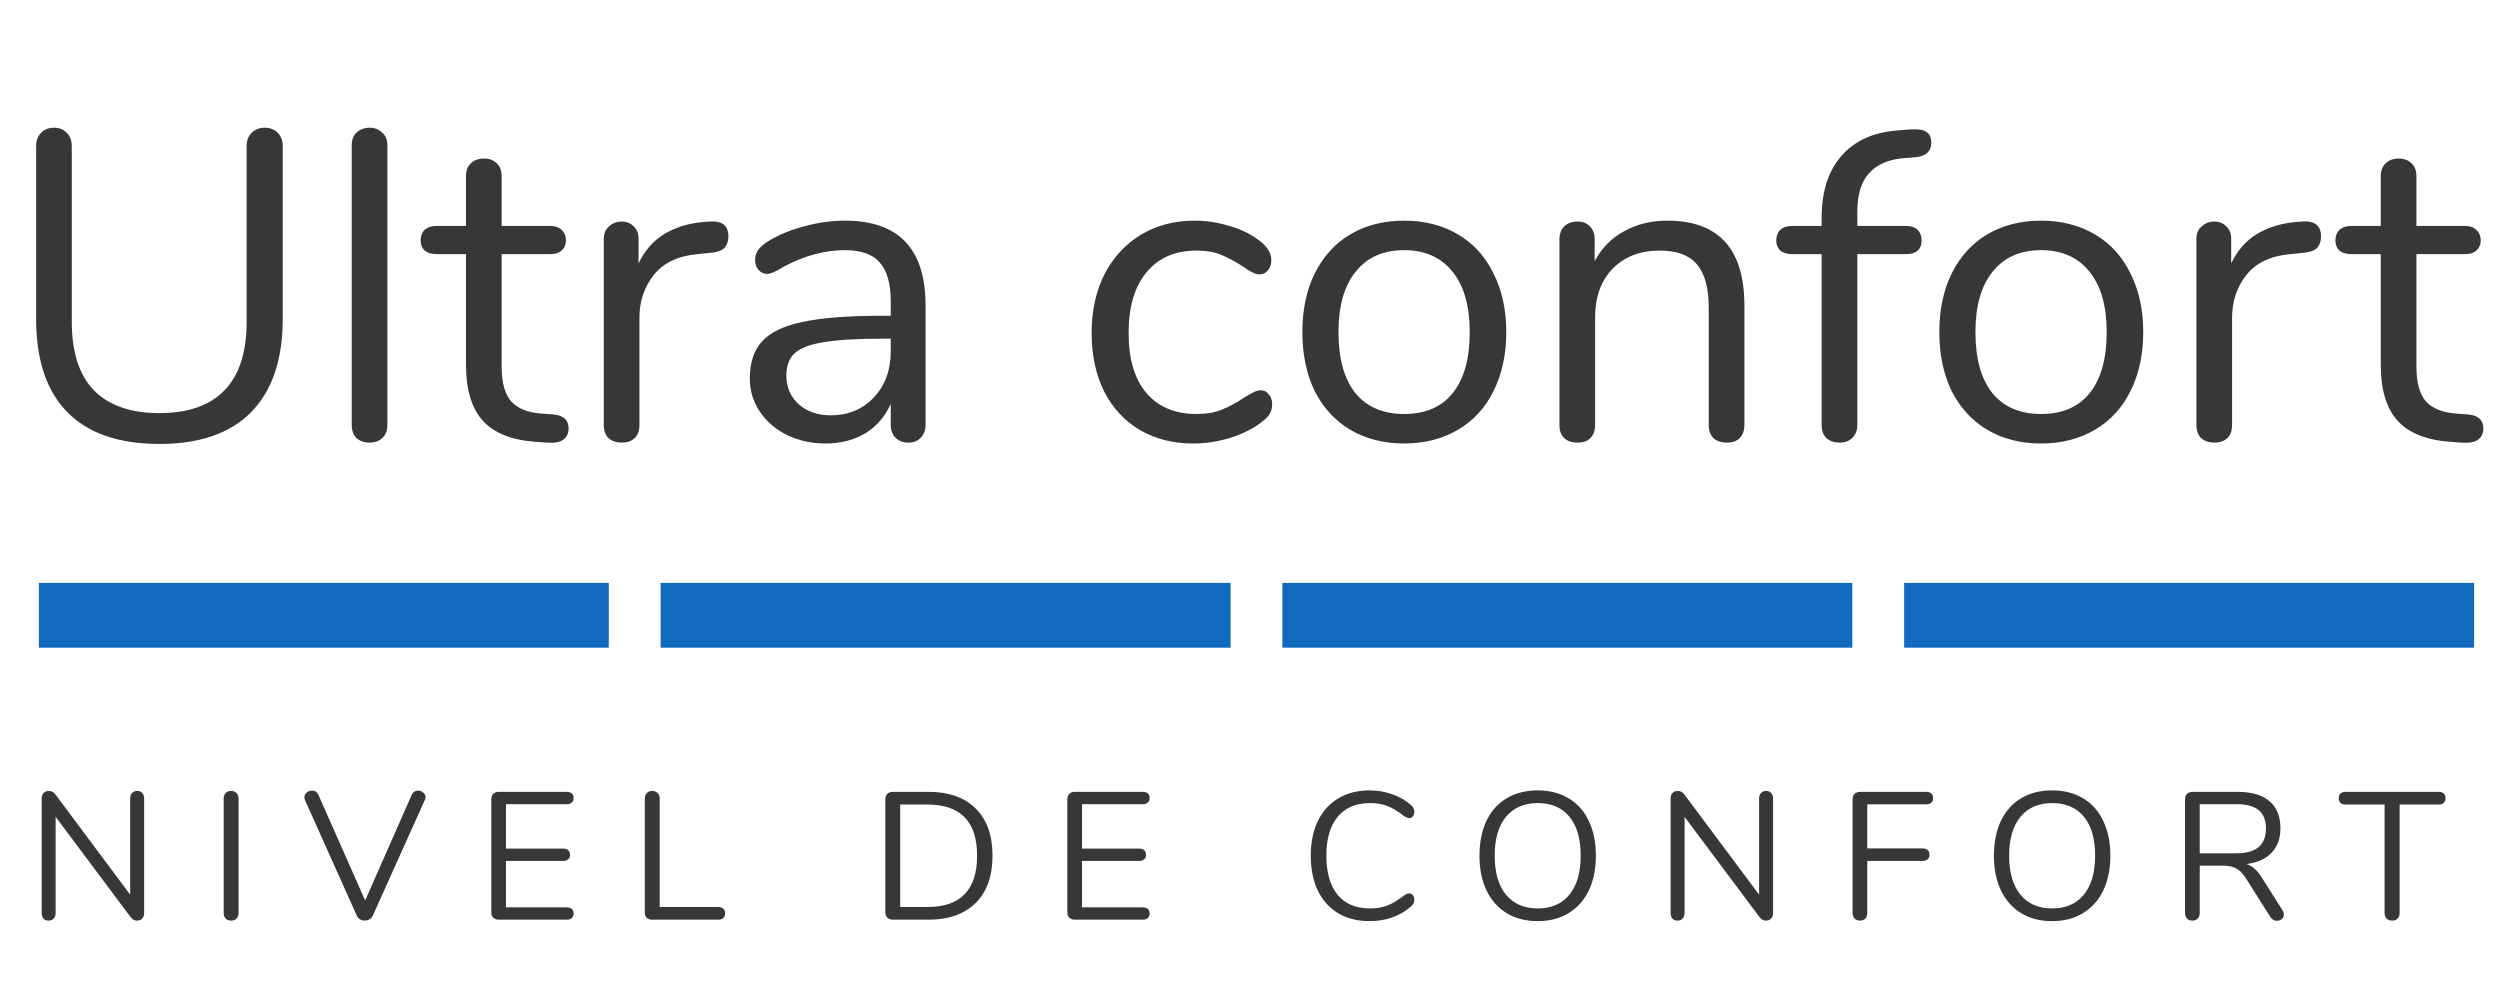 <svg width="193" height="76" viewBox="0 0 193 76" fill="none" xmlns="http://www.w3.org/2000/svg">
<path d="M10.596 61.06C10.764 61.06 10.895 61.116 10.988 61.228C11.081 61.331 11.128 61.471 11.128 61.648V70.482C11.128 70.659 11.077 70.804 10.974 70.916C10.881 71.019 10.745 71.07 10.568 71.07C10.391 71.07 10.237 70.991 10.106 70.832L4.296 63.062V70.482C4.296 70.659 4.245 70.804 4.142 70.916C4.049 71.019 3.918 71.07 3.75 71.07C3.582 71.07 3.451 71.019 3.358 70.916C3.265 70.804 3.218 70.659 3.218 70.482V61.648C3.218 61.471 3.265 61.331 3.358 61.228C3.461 61.116 3.601 61.06 3.778 61.06C3.965 61.06 4.123 61.139 4.254 61.298L10.05 69.068V61.648C10.05 61.471 10.097 61.331 10.19 61.228C10.293 61.116 10.428 61.06 10.596 61.06ZM17.842 71.07C17.664 71.07 17.524 71.019 17.422 70.916C17.319 70.804 17.268 70.659 17.268 70.482V61.648C17.268 61.471 17.319 61.331 17.422 61.228C17.524 61.116 17.664 61.06 17.842 61.06C18.019 61.06 18.159 61.116 18.262 61.228C18.364 61.331 18.416 61.471 18.416 61.648V70.482C18.416 70.659 18.364 70.804 18.262 70.916C18.159 71.019 18.019 71.07 17.842 71.07ZM31.788 61.354C31.834 61.251 31.9 61.172 31.984 61.116C32.077 61.06 32.175 61.032 32.278 61.032C32.427 61.032 32.558 61.083 32.67 61.186C32.791 61.279 32.852 61.396 32.852 61.536C32.852 61.611 32.833 61.685 32.796 61.76L28.778 70.692C28.722 70.813 28.638 70.907 28.526 70.972C28.414 71.037 28.292 71.07 28.162 71.07C28.031 71.07 27.91 71.037 27.798 70.972C27.686 70.907 27.602 70.813 27.546 70.692L23.542 61.76C23.514 61.685 23.5 61.615 23.5 61.55C23.5 61.401 23.56 61.279 23.682 61.186C23.803 61.083 23.938 61.032 24.088 61.032C24.312 61.032 24.475 61.139 24.578 61.354L28.19 69.516L31.788 61.354ZM38.517 71C38.34 71 38.195 70.949 38.083 70.846C37.981 70.743 37.929 70.608 37.929 70.44V61.69C37.929 61.522 37.981 61.387 38.083 61.284C38.195 61.181 38.34 61.13 38.517 61.13H43.753C43.921 61.13 44.052 61.172 44.145 61.256C44.239 61.34 44.285 61.457 44.285 61.606C44.285 61.755 44.239 61.872 44.145 61.956C44.052 62.04 43.921 62.082 43.753 62.082H39.063V65.512H43.473C43.641 65.512 43.772 65.554 43.865 65.638C43.959 65.722 44.005 65.839 44.005 65.988C44.005 66.137 43.959 66.254 43.865 66.338C43.772 66.422 43.641 66.464 43.473 66.464H39.063V70.048H43.753C43.921 70.048 44.052 70.09 44.145 70.174C44.239 70.249 44.285 70.365 44.285 70.524C44.285 70.673 44.239 70.79 44.145 70.874C44.052 70.958 43.921 71 43.753 71H38.517ZM50.338 71C50.179 71 50.044 70.953 49.932 70.86C49.829 70.757 49.778 70.627 49.778 70.468V61.648C49.778 61.471 49.829 61.331 49.932 61.228C50.034 61.116 50.174 61.06 50.352 61.06C50.529 61.06 50.669 61.116 50.772 61.228C50.874 61.331 50.926 61.471 50.926 61.648V70.02H55.448C55.616 70.02 55.746 70.062 55.84 70.146C55.933 70.23 55.98 70.351 55.98 70.51C55.98 70.669 55.933 70.79 55.84 70.874C55.746 70.958 55.616 71 55.448 71H50.338ZM68.936 71C68.758 71 68.614 70.949 68.502 70.846C68.399 70.743 68.348 70.608 68.348 70.44V61.69C68.348 61.522 68.399 61.387 68.502 61.284C68.614 61.181 68.758 61.13 68.936 61.13H71.666C73.243 61.13 74.461 61.559 75.32 62.418C76.188 63.267 76.622 64.481 76.622 66.058C76.622 67.635 76.188 68.853 75.32 69.712C74.452 70.571 73.234 71 71.666 71H68.936ZM71.596 70.02C74.153 70.02 75.432 68.699 75.432 66.058C75.432 63.426 74.153 62.11 71.596 62.11H69.496V70.02H71.596ZM82.985 71C82.808 71 82.663 70.949 82.551 70.846C82.449 70.743 82.397 70.608 82.397 70.44V61.69C82.397 61.522 82.449 61.387 82.551 61.284C82.663 61.181 82.808 61.13 82.985 61.13H88.221C88.389 61.13 88.52 61.172 88.613 61.256C88.707 61.34 88.753 61.457 88.753 61.606C88.753 61.755 88.707 61.872 88.613 61.956C88.52 62.04 88.389 62.082 88.221 62.082H83.531V65.512H87.941C88.109 65.512 88.24 65.554 88.333 65.638C88.427 65.722 88.473 65.839 88.473 65.988C88.473 66.137 88.427 66.254 88.333 66.338C88.24 66.422 88.109 66.464 87.941 66.464H83.531V70.048H88.221C88.389 70.048 88.52 70.09 88.613 70.174C88.707 70.249 88.753 70.365 88.753 70.524C88.753 70.673 88.707 70.79 88.613 70.874C88.52 70.958 88.389 71 88.221 71H82.985ZM105.741 71.112C104.808 71.112 104 70.911 103.319 70.51C102.638 70.099 102.11 69.516 101.737 68.76C101.373 67.995 101.191 67.094 101.191 66.058C101.191 65.031 101.373 64.14 101.737 63.384C102.11 62.619 102.638 62.035 103.319 61.634C104 61.223 104.808 61.018 105.741 61.018C106.366 61.018 106.954 61.121 107.505 61.326C108.065 61.522 108.55 61.807 108.961 62.18C109.11 62.32 109.185 62.483 109.185 62.67C109.185 62.801 109.148 62.917 109.073 63.02C108.998 63.113 108.91 63.16 108.807 63.16C108.695 63.16 108.56 63.109 108.401 63.006C107.925 62.633 107.491 62.371 107.099 62.222C106.716 62.073 106.273 61.998 105.769 61.998C104.686 61.998 103.851 62.353 103.263 63.062C102.684 63.762 102.395 64.761 102.395 66.058C102.395 67.365 102.684 68.373 103.263 69.082C103.851 69.782 104.686 70.132 105.769 70.132C106.264 70.132 106.707 70.057 107.099 69.908C107.491 69.759 107.925 69.497 108.401 69.124C108.56 69.021 108.695 68.97 108.807 68.97C108.91 68.97 108.998 69.017 109.073 69.11C109.148 69.203 109.185 69.32 109.185 69.46C109.185 69.647 109.11 69.81 108.961 69.95C108.55 70.323 108.065 70.613 107.505 70.818C106.954 71.014 106.366 71.112 105.741 71.112ZM118.709 71.112C117.795 71.112 116.997 70.907 116.315 70.496C115.643 70.085 115.125 69.502 114.761 68.746C114.397 67.99 114.215 67.099 114.215 66.072C114.215 65.036 114.393 64.14 114.747 63.384C115.111 62.619 115.629 62.035 116.301 61.634C116.983 61.223 117.785 61.018 118.709 61.018C119.633 61.018 120.431 61.223 121.103 61.634C121.785 62.035 122.303 62.619 122.657 63.384C123.021 64.14 123.203 65.031 123.203 66.058C123.203 67.085 123.021 67.981 122.657 68.746C122.293 69.502 121.771 70.085 121.089 70.496C120.417 70.907 119.624 71.112 118.709 71.112ZM118.709 70.132C119.755 70.132 120.567 69.782 121.145 69.082C121.733 68.373 122.027 67.365 122.027 66.058C122.027 64.751 121.738 63.748 121.159 63.048C120.581 62.348 119.764 61.998 118.709 61.998C117.664 61.998 116.847 62.353 116.259 63.062C115.681 63.762 115.391 64.761 115.391 66.058C115.391 67.355 115.681 68.359 116.259 69.068C116.847 69.777 117.664 70.132 118.709 70.132ZM136.349 61.06C136.517 61.06 136.647 61.116 136.741 61.228C136.834 61.331 136.881 61.471 136.881 61.648V70.482C136.881 70.659 136.829 70.804 136.727 70.916C136.633 71.019 136.498 71.07 136.321 71.07C136.143 71.07 135.989 70.991 135.859 70.832L130.049 63.062V70.482C130.049 70.659 129.997 70.804 129.895 70.916C129.801 71.019 129.671 71.07 129.503 71.07C129.335 71.07 129.204 71.019 129.111 70.916C129.017 70.804 128.971 70.659 128.971 70.482V61.648C128.971 61.471 129.017 61.331 129.111 61.228C129.213 61.116 129.353 61.06 129.531 61.06C129.717 61.06 129.876 61.139 130.007 61.298L135.803 69.068V61.648C135.803 61.471 135.849 61.331 135.943 61.228C136.045 61.116 136.181 61.06 136.349 61.06ZM143.594 71.07C143.417 71.07 143.277 71.019 143.174 70.916C143.072 70.804 143.02 70.659 143.02 70.482V61.69C143.02 61.522 143.072 61.387 143.174 61.284C143.286 61.181 143.431 61.13 143.608 61.13H148.704C148.872 61.13 149.003 61.172 149.096 61.256C149.19 61.34 149.236 61.461 149.236 61.62C149.236 61.769 149.19 61.886 149.096 61.97C149.003 62.054 148.872 62.096 148.704 62.096H144.154V65.498H148.424C148.592 65.498 148.723 65.54 148.816 65.624C148.91 65.708 148.956 65.829 148.956 65.988C148.956 66.137 148.91 66.254 148.816 66.338C148.723 66.422 148.592 66.464 148.424 66.464H144.154V70.482C144.154 70.659 144.103 70.804 144 70.916C143.907 71.019 143.772 71.07 143.594 71.07ZM158.425 71.112C157.51 71.112 156.712 70.907 156.031 70.496C155.359 70.085 154.841 69.502 154.477 68.746C154.113 67.99 153.931 67.099 153.931 66.072C153.931 65.036 154.108 64.14 154.463 63.384C154.827 62.619 155.345 62.035 156.017 61.634C156.698 61.223 157.501 61.018 158.425 61.018C159.349 61.018 160.147 61.223 160.819 61.634C161.5 62.035 162.018 62.619 162.373 63.384C162.737 64.14 162.919 65.031 162.919 66.058C162.919 67.085 162.737 67.981 162.373 68.746C162.009 69.502 161.486 70.085 160.805 70.496C160.133 70.907 159.339 71.112 158.425 71.112ZM158.425 70.132C159.47 70.132 160.282 69.782 160.861 69.082C161.449 68.373 161.743 67.365 161.743 66.058C161.743 64.751 161.453 63.748 160.875 63.048C160.296 62.348 159.479 61.998 158.425 61.998C157.379 61.998 156.563 62.353 155.975 63.062C155.396 63.762 155.107 64.761 155.107 66.058C155.107 67.355 155.396 68.359 155.975 69.068C156.563 69.777 157.379 70.132 158.425 70.132ZM176.218 70.286C176.283 70.389 176.316 70.496 176.316 70.608C176.316 70.748 176.26 70.865 176.148 70.958C176.045 71.042 175.924 71.084 175.784 71.084C175.569 71.084 175.401 70.991 175.28 70.804L173.404 67.836C173.161 67.453 172.909 67.192 172.648 67.052C172.387 66.903 172.032 66.828 171.584 66.828H169.82V70.482C169.82 70.659 169.769 70.804 169.666 70.916C169.563 71.019 169.428 71.07 169.26 71.07C169.083 71.07 168.943 71.019 168.84 70.916C168.737 70.804 168.686 70.659 168.686 70.482V61.69C168.686 61.522 168.737 61.387 168.84 61.284C168.952 61.181 169.097 61.13 169.274 61.13H172.746C173.819 61.13 174.636 61.368 175.196 61.844C175.765 62.32 176.05 63.02 176.05 63.944C176.05 64.728 175.821 65.358 175.364 65.834C174.916 66.31 174.272 66.599 173.432 66.702C173.665 66.777 173.875 66.898 174.062 67.066C174.249 67.234 174.435 67.467 174.622 67.766L176.218 70.286ZM172.648 65.876C173.413 65.876 173.983 65.717 174.356 65.4C174.739 65.083 174.93 64.602 174.93 63.958C174.93 63.323 174.743 62.852 174.37 62.544C173.997 62.236 173.423 62.082 172.648 62.082H169.82V65.876H172.648ZM184.678 71.07C184.501 71.07 184.356 71.019 184.244 70.916C184.142 70.804 184.09 70.659 184.09 70.482V62.11H181.08C180.912 62.11 180.782 62.068 180.688 61.984C180.595 61.9 180.548 61.779 180.548 61.62C180.548 61.461 180.595 61.34 180.688 61.256C180.782 61.172 180.912 61.13 181.08 61.13H188.262C188.43 61.13 188.561 61.172 188.654 61.256C188.748 61.34 188.794 61.461 188.794 61.62C188.794 61.779 188.748 61.9 188.654 61.984C188.561 62.068 188.43 62.11 188.262 62.11H185.252V70.482C185.252 70.659 185.201 70.804 185.098 70.916C184.996 71.019 184.856 71.07 184.678 71.07Z" fill="#373737"/>
<rect x="3" y="45" width="44" height="5" fill="#126ABF"/>
<rect x="51" y="45" width="44" height="5" fill="#126ABF"/>
<rect x="99" y="45" width="44" height="5" fill="#126ABF"/>
<rect x="147" y="45" width="44" height="5" fill="#126ABF"/>
<path d="M12.308 34.272C9.18 34.272 6.811 33.456 5.202 31.824C3.593 30.192 2.788 27.789 2.788 24.616V11.288C2.788 10.857 2.913 10.517 3.162 10.268C3.411 9.996 3.751 9.86 4.182 9.86C4.59 9.86 4.919 9.996 5.168 10.268C5.417 10.517 5.542 10.857 5.542 11.288V24.854C5.542 27.189 6.109 28.945 7.242 30.124C8.398 31.303 10.087 31.892 12.308 31.892C14.529 31.892 16.207 31.303 17.34 30.124C18.473 28.945 19.04 27.189 19.04 24.854V11.288C19.04 10.857 19.165 10.517 19.414 10.268C19.686 9.996 20.026 9.86 20.434 9.86C20.865 9.86 21.205 9.996 21.454 10.268C21.703 10.517 21.828 10.857 21.828 11.288V24.616C21.828 27.767 21.012 30.169 19.38 31.824C17.771 33.456 15.413 34.272 12.308 34.272ZM28.547 34.17C28.14 34.17 27.799 34.057 27.527 33.83C27.278 33.581 27.154 33.241 27.154 32.81V11.22C27.154 10.789 27.278 10.461 27.527 10.234C27.799 9.985 28.14 9.86 28.547 9.86C28.933 9.86 29.25 9.985 29.5 10.234C29.771 10.461 29.907 10.789 29.907 11.22V32.81C29.907 33.241 29.771 33.581 29.5 33.83C29.25 34.057 28.933 34.17 28.547 34.17ZM42.706 31.994C43.499 32.062 43.896 32.425 43.896 33.082C43.896 33.467 43.748 33.762 43.454 33.966C43.182 34.147 42.763 34.215 42.196 34.17L41.278 34.102C39.465 33.966 38.127 33.422 37.266 32.47C36.404 31.518 35.974 30.079 35.974 28.152V19.618H33.696C33.31 19.618 33.005 19.527 32.778 19.346C32.574 19.142 32.472 18.881 32.472 18.564C32.472 18.224 32.574 17.952 32.778 17.748C33.005 17.544 33.31 17.442 33.696 17.442H35.974V13.6C35.974 13.169 36.099 12.841 36.348 12.614C36.597 12.365 36.937 12.24 37.368 12.24C37.776 12.24 38.105 12.365 38.354 12.614C38.603 12.841 38.728 13.169 38.728 13.6V17.442H42.502C42.864 17.442 43.148 17.544 43.352 17.748C43.578 17.952 43.692 18.224 43.692 18.564C43.692 18.881 43.578 19.142 43.352 19.346C43.148 19.527 42.864 19.618 42.502 19.618H38.728V28.288C38.728 29.535 38.977 30.441 39.476 31.008C39.997 31.552 40.768 31.858 41.788 31.926L42.706 31.994ZM54.804 17.102C55.757 17.034 56.233 17.419 56.233 18.258C56.233 18.621 56.13 18.915 55.926 19.142C55.722 19.346 55.371 19.471 54.873 19.516L53.852 19.618C52.334 19.754 51.2 20.298 50.453 21.25C49.727 22.179 49.364 23.279 49.364 24.548V32.81C49.364 33.263 49.24 33.603 48.99 33.83C48.741 34.057 48.413 34.17 48.005 34.17C47.596 34.17 47.257 34.057 46.984 33.83C46.735 33.581 46.611 33.241 46.611 32.81V18.462C46.611 18.031 46.746 17.703 47.019 17.476C47.291 17.227 47.619 17.102 48.005 17.102C48.367 17.102 48.673 17.227 48.922 17.476C49.172 17.703 49.297 18.02 49.297 18.428V20.332C49.773 19.335 50.441 18.575 51.303 18.054C52.187 17.533 53.195 17.227 54.328 17.136L54.804 17.102ZM65.23 17.034C69.378 17.034 71.452 19.21 71.452 23.562V32.81C71.452 33.218 71.327 33.547 71.078 33.796C70.851 34.045 70.534 34.17 70.126 34.17C69.718 34.17 69.389 34.045 69.14 33.796C68.891 33.547 68.766 33.218 68.766 32.81V31.178C68.335 32.153 67.678 32.912 66.794 33.456C65.91 33.977 64.89 34.238 63.734 34.238C62.669 34.238 61.683 34.023 60.776 33.592C59.892 33.161 59.189 32.561 58.668 31.79C58.147 31.019 57.886 30.169 57.886 29.24C57.886 27.993 58.203 27.03 58.838 26.35C59.473 25.647 60.515 25.149 61.966 24.854C63.417 24.537 65.434 24.378 68.018 24.378H68.766V23.256C68.766 21.896 68.483 20.899 67.916 20.264C67.372 19.629 66.477 19.312 65.23 19.312C63.689 19.312 62.125 19.731 60.538 20.57C59.926 20.955 59.495 21.148 59.246 21.148C58.974 21.148 58.747 21.046 58.566 20.842C58.385 20.638 58.294 20.377 58.294 20.06C58.294 19.743 58.385 19.471 58.566 19.244C58.77 18.995 59.087 18.745 59.518 18.496C60.311 18.043 61.207 17.691 62.204 17.442C63.224 17.17 64.233 17.034 65.23 17.034ZM64.108 32.062C65.468 32.062 66.579 31.609 67.44 30.702C68.324 29.773 68.766 28.583 68.766 27.132V26.146H68.154C66.159 26.146 64.641 26.237 63.598 26.418C62.555 26.577 61.807 26.86 61.354 27.268C60.923 27.653 60.708 28.231 60.708 29.002C60.708 29.886 61.025 30.623 61.66 31.212C62.317 31.779 63.133 32.062 64.108 32.062ZM92.093 34.238C90.552 34.238 89.18 33.887 87.979 33.184C86.8 32.481 85.882 31.484 85.225 30.192C84.59 28.9 84.273 27.404 84.273 25.704C84.273 24.004 84.602 22.497 85.259 21.182C85.939 19.867 86.88 18.847 88.081 18.122C89.282 17.397 90.665 17.034 92.229 17.034C93.09 17.034 93.94 17.159 94.779 17.408C95.64 17.635 96.388 17.975 97.023 18.428C97.431 18.7 97.714 18.972 97.873 19.244C98.054 19.493 98.145 19.777 98.145 20.094C98.145 20.411 98.054 20.672 97.873 20.876C97.714 21.08 97.499 21.182 97.227 21.182C97.068 21.182 96.898 21.137 96.717 21.046C96.536 20.955 96.377 20.865 96.241 20.774C96.128 20.683 96.048 20.627 96.003 20.604C95.414 20.219 94.847 19.913 94.303 19.686C93.782 19.459 93.136 19.346 92.365 19.346C90.71 19.346 89.418 19.913 88.489 21.046C87.582 22.157 87.129 23.709 87.129 25.704C87.129 27.699 87.582 29.24 88.489 30.328C89.418 31.416 90.71 31.96 92.365 31.96C93.136 31.96 93.793 31.847 94.337 31.62C94.904 31.393 95.47 31.087 96.037 30.702C96.286 30.543 96.524 30.407 96.751 30.294C96.978 30.181 97.17 30.124 97.329 30.124C97.578 30.124 97.782 30.226 97.941 30.43C98.122 30.634 98.213 30.895 98.213 31.212C98.213 31.507 98.134 31.779 97.975 32.028C97.816 32.255 97.522 32.515 97.091 32.81C96.456 33.241 95.686 33.592 94.779 33.864C93.895 34.113 93 34.238 92.093 34.238ZM108.397 34.238C106.833 34.238 105.45 33.887 104.249 33.184C103.07 32.481 102.152 31.484 101.495 30.192C100.86 28.877 100.543 27.359 100.543 25.636C100.543 23.913 100.86 22.406 101.495 21.114C102.152 19.799 103.07 18.791 104.249 18.088C105.45 17.385 106.833 17.034 108.397 17.034C109.961 17.034 111.343 17.385 112.545 18.088C113.746 18.791 114.664 19.799 115.299 21.114C115.956 22.406 116.285 23.913 116.285 25.636C116.285 27.359 115.956 28.877 115.299 30.192C114.664 31.484 113.746 32.481 112.545 33.184C111.343 33.887 109.961 34.238 108.397 34.238ZM108.397 31.96C110.029 31.96 111.275 31.427 112.137 30.362C113.021 29.274 113.463 27.699 113.463 25.636C113.463 23.619 113.021 22.066 112.137 20.978C111.253 19.867 110.006 19.312 108.397 19.312C106.787 19.312 105.541 19.867 104.657 20.978C103.773 22.066 103.331 23.619 103.331 25.636C103.331 27.676 103.761 29.24 104.623 30.328C105.507 31.416 106.765 31.96 108.397 31.96ZM128.718 17.034C132.685 17.034 134.668 19.221 134.668 23.596V32.81C134.668 33.241 134.543 33.581 134.294 33.83C134.067 34.057 133.739 34.17 133.308 34.17C132.877 34.17 132.537 34.057 132.288 33.83C132.039 33.581 131.914 33.241 131.914 32.81V23.766C131.914 22.225 131.608 21.103 130.996 20.4C130.407 19.697 129.455 19.346 128.14 19.346C126.621 19.346 125.409 19.811 124.502 20.74C123.595 21.669 123.142 22.927 123.142 24.514V32.81C123.142 33.241 123.017 33.581 122.768 33.83C122.541 34.057 122.213 34.17 121.782 34.17C121.351 34.17 121.011 34.057 120.762 33.83C120.513 33.581 120.388 33.241 120.388 32.81V18.462C120.388 18.054 120.513 17.725 120.762 17.476C121.011 17.227 121.351 17.102 121.782 17.102C122.19 17.102 122.507 17.227 122.734 17.476C122.983 17.725 123.108 18.043 123.108 18.428V20.162C123.652 19.142 124.411 18.371 125.386 17.85C126.361 17.306 127.471 17.034 128.718 17.034ZM147.022 12.206C145.821 12.297 144.914 12.682 144.302 13.362C143.69 14.019 143.384 15.017 143.384 16.354V17.442H147.158C147.543 17.442 147.838 17.544 148.042 17.748C148.246 17.952 148.348 18.224 148.348 18.564C148.348 18.904 148.246 19.165 148.042 19.346C147.838 19.527 147.543 19.618 147.158 19.618H143.384V32.81C143.384 33.241 143.248 33.581 142.976 33.83C142.727 34.057 142.409 34.17 142.024 34.17C141.616 34.17 141.276 34.057 141.004 33.83C140.755 33.581 140.63 33.241 140.63 32.81V19.618H138.352C137.967 19.618 137.661 19.527 137.434 19.346C137.23 19.142 137.128 18.881 137.128 18.564C137.128 18.224 137.23 17.952 137.434 17.748C137.661 17.544 137.967 17.442 138.352 17.442H140.63V16.83C140.63 14.79 141.14 13.192 142.16 12.036C143.18 10.857 144.642 10.2 146.546 10.064L147.43 9.996C148.019 9.951 148.439 10.007 148.688 10.166C148.96 10.325 149.096 10.608 149.096 11.016C149.096 11.673 148.699 12.047 147.906 12.138L147.022 12.206ZM157.57 34.238C156.006 34.238 154.624 33.887 153.422 33.184C152.244 32.481 151.326 31.484 150.668 30.192C150.034 28.877 149.716 27.359 149.716 25.636C149.716 23.913 150.034 22.406 150.668 21.114C151.326 19.799 152.244 18.791 153.422 18.088C154.624 17.385 156.006 17.034 157.57 17.034C159.134 17.034 160.517 17.385 161.718 18.088C162.92 18.791 163.838 19.799 164.472 21.114C165.13 22.406 165.458 23.913 165.458 25.636C165.458 27.359 165.13 28.877 164.472 30.192C163.838 31.484 162.92 32.481 161.718 33.184C160.517 33.887 159.134 34.238 157.57 34.238ZM157.57 31.96C159.202 31.96 160.449 31.427 161.31 30.362C162.194 29.274 162.636 27.699 162.636 25.636C162.636 23.619 162.194 22.066 161.31 20.978C160.426 19.867 159.18 19.312 157.57 19.312C155.961 19.312 154.714 19.867 153.83 20.978C152.946 22.066 152.504 23.619 152.504 25.636C152.504 27.676 152.935 29.24 153.796 30.328C154.68 31.416 155.938 31.96 157.57 31.96ZM177.756 17.102C178.708 17.034 179.184 17.419 179.184 18.258C179.184 18.621 179.082 18.915 178.878 19.142C178.674 19.346 178.322 19.471 177.824 19.516L176.804 19.618C175.285 19.754 174.152 20.298 173.404 21.25C172.678 22.179 172.316 23.279 172.316 24.548V32.81C172.316 33.263 172.191 33.603 171.942 33.83C171.692 34.057 171.364 34.17 170.956 34.17C170.548 34.17 170.208 34.057 169.936 33.83C169.686 33.581 169.562 33.241 169.562 32.81V18.462C169.562 18.031 169.698 17.703 169.97 17.476C170.242 17.227 170.57 17.102 170.956 17.102C171.318 17.102 171.624 17.227 171.874 17.476C172.123 17.703 172.248 18.02 172.248 18.428V20.332C172.724 19.335 173.392 18.575 174.254 18.054C175.138 17.533 176.146 17.227 177.28 17.136L177.756 17.102ZM190.526 31.994C191.32 32.062 191.716 32.425 191.716 33.082C191.716 33.467 191.569 33.762 191.274 33.966C191.002 34.147 190.583 34.215 190.016 34.17L189.098 34.102C187.285 33.966 185.948 33.422 185.086 32.47C184.225 31.518 183.794 30.079 183.794 28.152V19.618H181.516C181.131 19.618 180.825 19.527 180.598 19.346C180.394 19.142 180.292 18.881 180.292 18.564C180.292 18.224 180.394 17.952 180.598 17.748C180.825 17.544 181.131 17.442 181.516 17.442H183.794V13.6C183.794 13.169 183.919 12.841 184.168 12.614C184.418 12.365 184.758 12.24 185.188 12.24C185.596 12.24 185.925 12.365 186.174 12.614C186.424 12.841 186.548 13.169 186.548 13.6V17.442H190.322C190.685 17.442 190.968 17.544 191.172 17.748C191.399 17.952 191.512 18.224 191.512 18.564C191.512 18.881 191.399 19.142 191.172 19.346C190.968 19.527 190.685 19.618 190.322 19.618H186.548V28.288C186.548 29.535 186.798 30.441 187.296 31.008C187.818 31.552 188.588 31.858 189.608 31.926L190.526 31.994Z" fill="#373737"/>
</svg>
